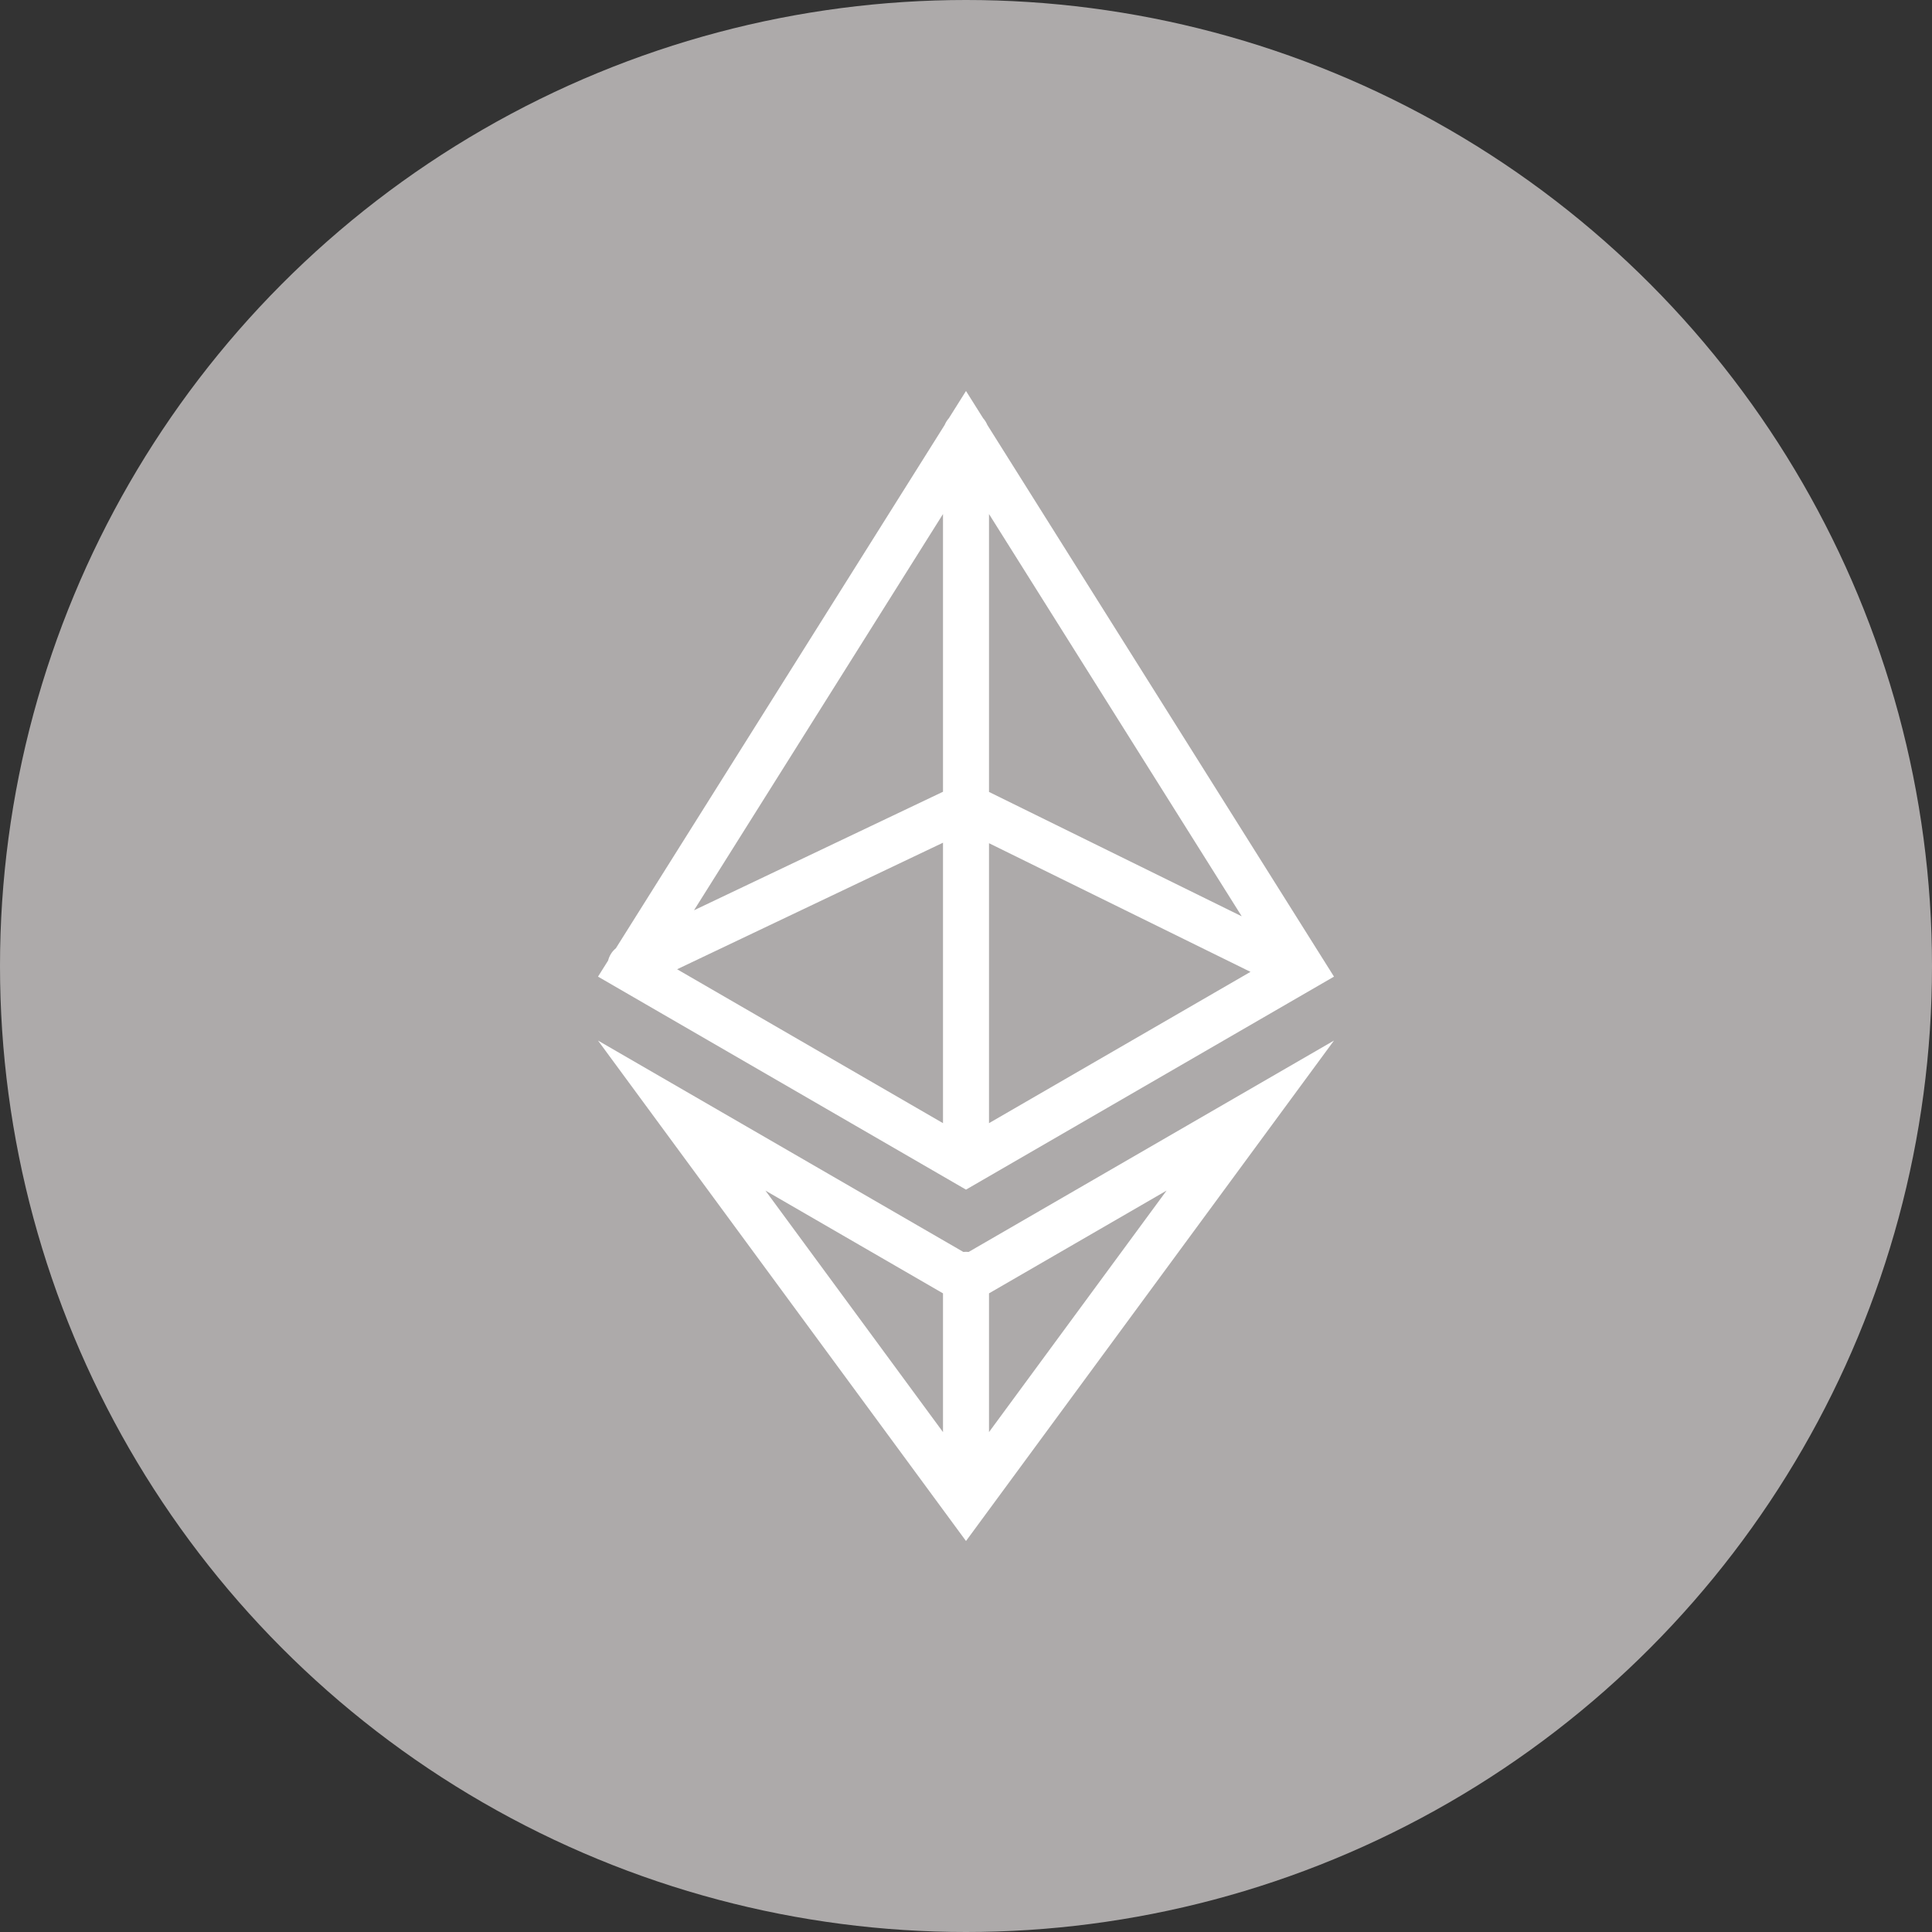 <svg width="32" height="32" viewBox="0 0 32 32" fill="none" xmlns="http://www.w3.org/2000/svg">
<rect x="0" y="0" width="32" height="32" fill="#333333" stroke="none"/>
<circle cx="16" cy="16" r="16" fill="#ADAAAA"/>
<path fill-rule="evenodd" clip-rule="evenodd" d="M15.647 7.038L10.201 15.706C10.136 15.759 10.092 15.831 10.072 15.91L9.905 16.176L16 19.704L22.095 16.176L16.353 7.038C16.336 6.997 16.312 6.959 16.283 6.926L16 6.476L15.717 6.926C15.688 6.959 15.664 6.997 15.647 7.038ZM15.619 8.514L11.495 15.077L15.619 13.114V8.514ZM15.619 13.958L11.215 16.054L15.619 18.603V13.958ZM16.381 18.603V13.966L20.712 16.097L16.381 18.603ZM16.381 13.117V8.514L20.567 15.177L16.381 13.117ZM15.956 20.736L9.905 17.235L16 25.524L22.095 17.235L16.044 20.736C16.03 20.735 16.015 20.734 16 20.734C15.985 20.734 15.97 20.735 15.956 20.736ZM15.619 21.422L12.678 19.72L15.619 23.72V21.422ZM16.381 23.72L19.322 19.72L16.381 21.422V23.72Z" fill="white"/>
</svg>
